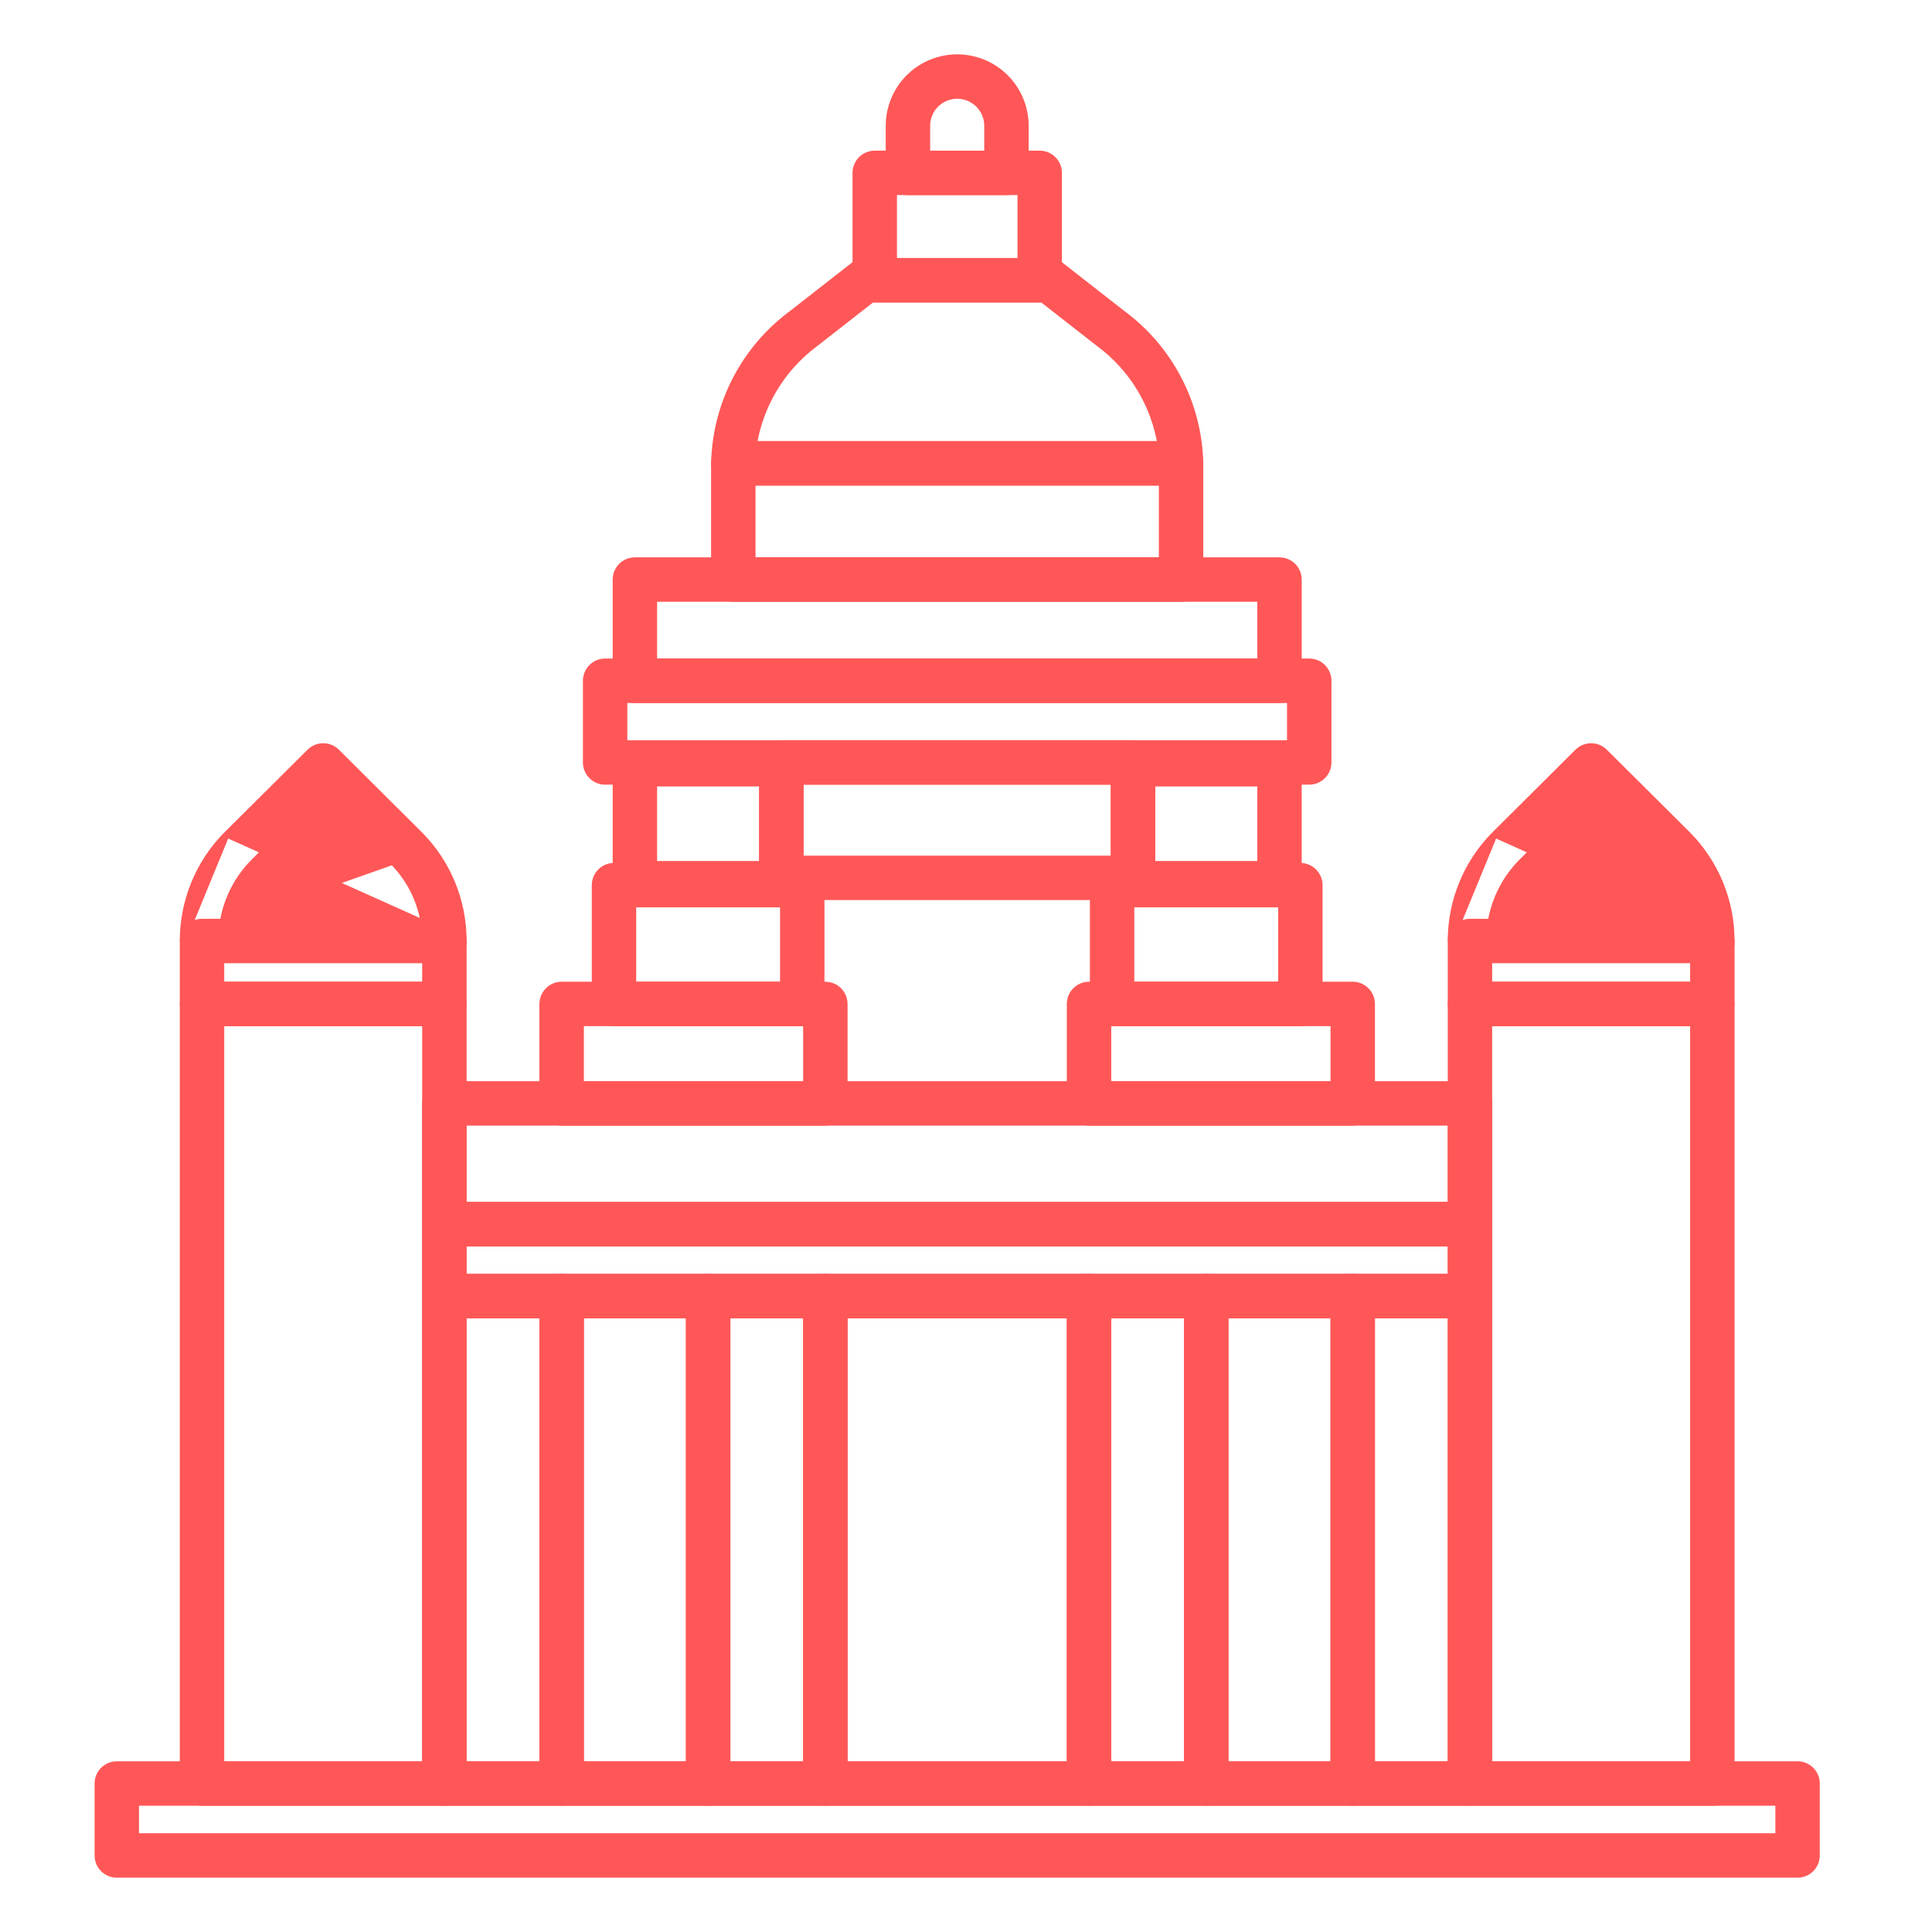 <svg width="96" height="96" viewBox="0 0 96 96" fill="none" xmlns="http://www.w3.org/2000/svg">
<path d="M58.688 23.979L58.689 23.979C58.941 23.979 59.183 23.878 59.361 23.7C59.539 23.522 59.64 23.28 59.64 23.028H59.64L59.64 23.024C59.609 21.57 59.244 20.142 58.575 18.851C57.906 17.561 56.951 16.44 55.782 15.576L52.248 12.815L52.247 12.814C52.144 12.734 52.025 12.676 51.899 12.643C51.772 12.611 51.64 12.605 51.511 12.626C51.382 12.646 51.258 12.694 51.148 12.764C51.061 12.82 50.984 12.889 50.919 12.969H44.205C44.14 12.889 44.063 12.82 43.976 12.764L43.976 12.764C43.866 12.694 43.742 12.646 43.613 12.626C43.484 12.605 43.352 12.611 43.225 12.643C43.099 12.676 42.98 12.734 42.877 12.814L42.876 12.815L39.342 15.576C38.173 16.44 37.218 17.56 36.549 18.85C35.88 20.141 35.516 21.569 35.484 23.022L35.484 23.022V23.026C35.484 23.279 35.584 23.521 35.763 23.7C35.942 23.879 36.184 23.979 36.437 23.979L58.688 23.979ZM54.61 17.08L54.61 17.08L54.613 17.082C55.441 17.697 56.14 18.469 56.667 19.355C57.166 20.191 57.503 21.113 57.662 22.072H37.464C37.623 21.113 37.959 20.192 38.457 19.355C38.984 18.47 39.682 17.697 40.509 17.082L40.509 17.082L40.512 17.08L43.342 14.87C43.382 14.875 43.422 14.878 43.462 14.878H43.462L51.659 14.878L51.659 14.878C51.699 14.878 51.739 14.875 51.779 14.87L54.61 17.08Z" fill="#FF5757" stroke="#FF5757" stroke-width="0.3"/>
<path d="M10.038 89.575H22.082C22.335 89.575 22.577 89.475 22.756 89.296C22.935 89.117 23.035 88.875 23.035 88.622V49.889C23.035 49.637 22.935 49.394 22.756 49.215C22.577 49.036 22.335 48.936 22.082 48.936H10.038C9.785 48.936 9.543 49.036 9.364 49.215C9.185 49.394 9.084 49.637 9.084 49.889V88.622C9.084 88.875 9.185 89.117 9.364 89.296C9.543 89.475 9.785 89.575 10.038 89.575ZM21.128 50.843V87.668H10.992V50.843H21.128Z" fill="#FF5757" stroke="#FF5757" stroke-width="0.3"/>
<path d="M73.042 89.575H85.086C85.339 89.575 85.581 89.475 85.76 89.296C85.939 89.117 86.039 88.875 86.039 88.622V49.889C86.039 49.637 85.939 49.394 85.76 49.215C85.581 49.036 85.339 48.936 85.086 48.936H73.042C72.789 48.936 72.546 49.036 72.368 49.215C72.189 49.394 72.088 49.637 72.088 49.889V88.622C72.088 88.875 72.189 89.117 72.368 89.296C72.546 89.475 72.789 89.575 73.042 89.575ZM84.132 50.843V87.668H73.995V50.843H84.132Z" fill="#FF5757" stroke="#FF5757" stroke-width="0.3"/>
<path d="M35.187 89.576H41.012C41.264 89.576 41.507 89.476 41.686 89.297C41.865 89.118 41.965 88.875 41.965 88.623V64.401C41.965 64.148 41.865 63.906 41.686 63.727C41.507 63.548 41.264 63.448 41.012 63.448H35.187C34.934 63.448 34.692 63.548 34.513 63.727C34.334 63.906 34.234 64.148 34.234 64.401V88.623C34.234 88.875 34.334 89.118 34.513 89.297C34.692 89.476 34.934 89.576 35.187 89.576ZM40.058 65.355V87.669H36.141V65.355H40.058Z" fill="#FF5757" stroke="#FF5757" stroke-width="0.3"/>
<path d="M41.011 89.576H54.112C54.365 89.576 54.608 89.476 54.786 89.297C54.965 89.118 55.066 88.875 55.066 88.623V64.401C55.066 64.148 54.965 63.906 54.786 63.727C54.608 63.548 54.365 63.448 54.112 63.448H41.011C40.758 63.448 40.515 63.548 40.336 63.727C40.157 63.906 40.057 64.148 40.057 64.401V88.623C40.057 88.875 40.157 89.118 40.336 89.297C40.515 89.476 40.758 89.576 41.011 89.576ZM53.158 65.355V87.669H41.964V65.355H53.158Z" fill="#FF5757" stroke="#FF5757" stroke-width="0.3"/>
<path d="M22.082 89.576H27.908C28.161 89.576 28.403 89.476 28.582 89.297C28.761 89.118 28.861 88.875 28.861 88.623V64.401C28.861 64.148 28.761 63.906 28.582 63.727C28.403 63.548 28.161 63.448 27.908 63.448H22.082C21.829 63.448 21.586 63.548 21.408 63.727C21.229 63.906 21.128 64.148 21.128 64.401V88.623C21.128 88.875 21.229 89.118 21.408 89.297C21.586 89.476 21.829 89.576 22.082 89.576ZM26.954 65.355V87.669H23.035V65.355H26.954Z" fill="#FF5757" stroke="#FF5757" stroke-width="0.3"/>
<path d="M27.908 89.576H35.187C35.44 89.576 35.682 89.476 35.861 89.297C36.04 89.118 36.14 88.875 36.14 88.623V64.401C36.14 64.148 36.04 63.906 35.861 63.727C35.682 63.548 35.44 63.448 35.187 63.448H27.908C27.655 63.448 27.413 63.548 27.234 63.727C27.055 63.906 26.954 64.148 26.954 64.401V88.623C26.954 88.875 27.055 89.118 27.234 89.297C27.413 89.476 27.655 89.576 27.908 89.576ZM34.233 65.355V87.669H28.862V65.355H34.233Z" fill="#FF5757" stroke="#FF5757" stroke-width="0.3"/>
<path d="M67.216 89.576H73.042C73.294 89.576 73.537 89.476 73.716 89.297C73.895 89.118 73.995 88.875 73.995 88.623V64.401C73.995 64.148 73.895 63.906 73.716 63.727C73.537 63.548 73.294 63.448 73.042 63.448H67.216C66.963 63.448 66.72 63.548 66.541 63.727C66.363 63.906 66.262 64.148 66.262 64.401V88.623C66.262 88.875 66.363 89.118 66.541 89.297C66.72 89.476 66.963 89.576 67.216 89.576ZM72.088 65.355V87.669H68.169V65.355H72.088Z" fill="#FF5757" stroke="#FF5757" stroke-width="0.3"/>
<path d="M54.113 89.576H59.937C60.19 89.576 60.433 89.476 60.612 89.297C60.791 89.118 60.891 88.875 60.891 88.623V64.401C60.891 64.148 60.791 63.906 60.612 63.727C60.433 63.548 60.19 63.448 59.937 63.448H54.113C53.86 63.448 53.618 63.548 53.439 63.727C53.26 63.906 53.16 64.148 53.16 64.401V88.623C53.16 88.875 53.26 89.118 53.439 89.297C53.618 89.476 53.86 89.576 54.113 89.576ZM58.984 65.355V87.669H55.067V65.355H58.984Z" fill="#FF5757" stroke="#FF5757" stroke-width="0.3"/>
<path d="M59.937 89.576H67.216C67.469 89.576 67.712 89.476 67.89 89.297C68.069 89.118 68.17 88.875 68.17 88.623V64.401C68.17 64.148 68.069 63.906 67.89 63.727C67.712 63.548 67.469 63.448 67.216 63.448H59.937C59.684 63.448 59.442 63.548 59.263 63.727C59.084 63.906 58.984 64.148 58.984 64.401V88.623C58.984 88.875 59.084 89.118 59.263 89.297C59.442 89.476 59.684 89.576 59.937 89.576ZM66.263 65.355V87.669H60.891V65.355H66.263Z" fill="#FF5757" stroke="#FF5757" stroke-width="0.3"/>
<path d="M22.082 65.355H73.041C73.294 65.355 73.537 65.254 73.716 65.076C73.894 64.897 73.995 64.654 73.995 64.401V60.827C73.995 60.574 73.894 60.332 73.716 60.153C73.537 59.974 73.294 59.873 73.041 59.873H22.082C21.829 59.873 21.586 59.974 21.408 60.153C21.229 60.332 21.128 60.574 21.128 60.827V64.401C21.128 64.654 21.229 64.897 21.408 65.076C21.586 65.254 21.829 65.355 22.082 65.355ZM72.088 61.781V63.448H23.035V61.781H72.088Z" fill="#FF5757" stroke="#FF5757" stroke-width="0.3"/>
<path d="M5.804 93.15H89.32C89.573 93.15 89.816 93.049 89.995 92.871C90.174 92.692 90.274 92.449 90.274 92.196V88.622C90.274 88.369 90.174 88.126 89.995 87.948C89.816 87.769 89.573 87.668 89.32 87.668H5.804C5.551 87.668 5.308 87.769 5.129 87.948C4.95 88.126 4.85 88.369 4.85 88.622V92.196C4.85 92.449 4.95 92.692 5.129 92.871C5.308 93.049 5.551 93.15 5.804 93.15ZM88.367 89.576V91.243H6.757V89.576H88.367Z" fill="#FF5757" stroke="#FF5757" stroke-width="0.3"/>
<path d="M73.041 61.78H22.082C21.829 61.78 21.586 61.68 21.408 61.501M73.041 61.78L21.408 61.501M73.041 61.78C73.294 61.78 73.537 61.68 73.716 61.501C73.894 61.322 73.995 61.079 73.995 60.827V54.827C73.995 54.574 73.894 54.332 73.716 54.153C73.537 53.974 73.294 53.873 73.041 53.873H22.082C21.829 53.873 21.586 53.974 21.408 54.153C21.229 54.332 21.128 54.574 21.128 54.827V60.827C21.128 61.079 21.229 61.322 21.408 61.501M73.041 61.78L21.408 61.501M72.088 55.781V59.873H23.035V55.781H72.088Z" fill="#FF5757" stroke="#FF5757" stroke-width="0.3"/>
<path d="M27.908 55.781H41.011C41.264 55.781 41.507 55.681 41.685 55.502C41.864 55.323 41.965 55.081 41.965 54.828V49.886C41.965 49.633 41.864 49.39 41.685 49.211C41.507 49.032 41.264 48.932 41.011 48.932H27.908C27.655 48.932 27.413 49.032 27.234 49.211C27.055 49.39 26.954 49.633 26.954 49.886V54.828C26.954 55.081 27.055 55.323 27.234 55.502C27.413 55.681 27.655 55.781 27.908 55.781ZM40.057 50.839V53.874H28.862V50.839H40.057Z" fill="#FF5757" stroke="#FF5757" stroke-width="0.3"/>
<path d="M54.113 55.781H67.216C67.469 55.781 67.712 55.681 67.891 55.502C68.069 55.323 68.17 55.081 68.17 54.828V49.886C68.17 49.633 68.069 49.39 67.891 49.211C67.712 49.032 67.469 48.932 67.216 48.932H54.113C53.86 48.932 53.618 49.032 53.439 49.211C53.26 49.39 53.16 49.633 53.16 49.886V54.828C53.16 55.081 53.26 55.323 53.439 55.502C53.618 55.681 53.86 55.781 54.113 55.781ZM66.263 50.839V53.874H55.067V50.839H66.263Z" fill="#FF5757" stroke="#FF5757" stroke-width="0.3"/>
<path d="M40.817 49.895V49.893V43.982C40.817 43.729 40.716 43.487 40.538 43.308C40.359 43.129 40.116 43.029 39.863 43.029H30.51C30.257 43.029 30.014 43.129 29.835 43.308C29.657 43.487 29.556 43.729 29.556 43.982V49.885C29.556 50.138 29.657 50.381 29.835 50.56C30.014 50.738 30.257 50.839 30.51 50.839H39.863C40.114 50.839 40.356 50.74 40.534 50.563C40.713 50.386 40.814 50.146 40.817 49.895ZM38.91 44.936V48.932H31.463V44.936H38.91Z" fill="#FF5757" stroke="#FF5757" stroke-width="0.3"/>
<path d="M31.548 44.839H38.827C39.079 44.839 39.322 44.739 39.501 44.56C39.68 44.381 39.78 44.138 39.78 43.886V37.974C39.78 37.722 39.68 37.479 39.501 37.3C39.322 37.121 39.079 37.021 38.827 37.021H31.548C31.295 37.021 31.052 37.121 30.873 37.3C30.695 37.479 30.594 37.722 30.594 37.974V43.886C30.594 44.138 30.695 44.381 30.873 44.56C31.052 44.739 31.295 44.839 31.548 44.839ZM37.873 38.928V42.932H32.501V38.928H37.873Z" fill="#FF5757" stroke="#FF5757" stroke-width="0.3"/>
<path d="M56.299 44.839H63.577C63.83 44.839 64.073 44.739 64.252 44.56C64.43 44.381 64.531 44.138 64.531 43.886V37.974C64.531 37.722 64.43 37.479 64.252 37.3C64.073 37.121 63.83 37.021 63.577 37.021H56.299C56.046 37.021 55.803 37.121 55.624 37.3C55.446 37.479 55.345 37.722 55.345 37.974V43.886C55.345 44.138 55.446 44.381 55.624 44.56C55.803 44.739 56.046 44.839 56.299 44.839ZM62.624 38.928V42.932H57.252V38.928H62.624Z" fill="#FF5757" stroke="#FF5757" stroke-width="0.3"/>
<path d="M30.068 38.839H65.056C65.309 38.839 65.551 38.739 65.73 38.56C65.909 38.381 66.009 38.139 66.009 37.886V33.826C66.009 33.573 65.909 33.331 65.73 33.152C65.551 32.973 65.309 32.873 65.056 32.873H30.068C29.815 32.873 29.573 32.973 29.394 33.152C29.215 33.331 29.115 33.573 29.115 33.826V37.886C29.115 38.139 29.215 38.381 29.394 38.56C29.573 38.739 29.815 38.839 30.068 38.839ZM64.102 34.78V36.932H31.022V34.78H64.102Z" fill="#FF5757" stroke="#FF5757" stroke-width="0.3"/>
<path d="M65.567 49.895V49.893V43.982C65.567 43.729 65.466 43.487 65.287 43.308C65.109 43.129 64.866 43.029 64.613 43.029H55.26C55.007 43.029 54.764 43.129 54.585 43.308C54.407 43.487 54.306 43.729 54.306 43.982V49.885C54.306 50.138 54.407 50.381 54.585 50.56C54.764 50.738 55.007 50.839 55.26 50.839H64.613C64.865 50.839 65.106 50.74 65.284 50.563C65.463 50.386 65.564 50.146 65.567 49.895ZM63.66 44.936V48.932H56.213V44.936H63.66Z" fill="#FF5757" stroke="#FF5757" stroke-width="0.3"/>
<path d="M38.825 44.574H56.298C56.551 44.574 56.793 44.474 56.972 44.295C57.151 44.116 57.252 43.874 57.252 43.621V37.887C57.252 37.634 57.151 37.391 56.972 37.212C56.793 37.033 56.551 36.933 56.298 36.933H38.825C38.572 36.933 38.33 37.033 38.151 37.212C37.972 37.391 37.871 37.634 37.871 37.887V43.621C37.871 43.874 37.972 44.116 38.151 44.295C38.33 44.474 38.572 44.574 38.825 44.574ZM55.344 38.84V42.667H39.779V38.84H55.344Z" fill="#FF5757" stroke="#FF5757" stroke-width="0.3"/>
<path d="M11.258 41.466L11.258 41.466L15.388 37.358L15.389 37.358C15.567 37.18 15.809 37.081 16.061 37.081C16.313 37.081 16.554 37.18 16.733 37.358L16.733 37.358L20.862 41.466L20.863 41.466C22.257 42.872 23.038 44.773 23.035 46.753C23.035 46.753 23.035 46.753 23.035 46.754L11.258 41.466ZM11.258 41.466L11.257 41.466C9.862 42.874 9.08 44.778 9.084 46.76M11.258 41.466L9.084 46.76M9.084 46.76C9.084 46.76 9.084 46.76 9.084 46.76H9.234L9.084 46.76C9.084 46.76 9.084 46.76 9.084 46.76ZM11.074 45.806H21.047C20.856 44.678 20.319 43.636 19.509 42.824L11.074 45.806ZM11.074 45.806C11.263 44.679 11.797 43.637 12.605 42.824C12.605 42.824 12.605 42.824 12.605 42.824L16.061 39.386L19.509 42.824L11.074 45.806Z" fill="#FF5757" stroke="#FF5757" stroke-width="0.3"/>
<path d="M22.082 50.838H10.038C9.785 50.838 9.543 50.738 9.364 50.559M22.082 50.838L9.364 50.559M22.082 50.838C22.335 50.838 22.577 50.738 22.756 50.559C22.935 50.38 23.035 50.137 23.035 49.885V46.759C23.035 46.506 22.935 46.263 22.756 46.084C22.577 45.906 22.335 45.805 22.082 45.805H10.038C9.785 45.805 9.543 45.906 9.364 46.084C9.185 46.263 9.084 46.506 9.084 46.759V49.885C9.084 50.137 9.185 50.38 9.364 50.559M22.082 50.838L9.364 50.559M21.128 47.712V48.931H10.992V47.712H21.128Z" fill="#FF5757" stroke="#FF5757" stroke-width="0.3"/>
<path d="M74.261 41.466L74.262 41.466L78.391 37.358L78.391 37.358C78.569 37.18 78.811 37.081 79.063 37.081C79.315 37.081 79.557 37.18 79.735 37.358L79.735 37.358L83.866 41.466L83.866 41.466C85.26 42.873 86.041 44.773 86.039 46.753C86.039 46.753 86.039 46.753 86.039 46.754L74.261 41.466ZM74.261 41.466C72.865 42.874 72.084 44.778 72.088 46.76M74.261 41.466L72.088 46.76M72.088 46.76C72.088 46.76 72.088 46.76 72.088 46.76H72.238L72.088 46.76C72.088 46.76 72.088 46.76 72.088 46.76ZM84.051 45.806H74.076C74.265 44.679 74.798 43.637 75.605 42.824C75.605 42.824 75.606 42.824 75.606 42.824L79.062 39.386L82.513 42.824C82.513 42.824 82.513 42.824 82.513 42.824C83.322 43.636 83.859 44.679 84.051 45.806Z" fill="#FF5757" stroke="#FF5757" stroke-width="0.3"/>
<path d="M85.086 50.838H73.042C72.789 50.838 72.546 50.738 72.368 50.559M85.086 50.838L72.368 50.559M85.086 50.838C85.339 50.838 85.581 50.738 85.76 50.559C85.939 50.38 86.039 50.137 86.039 49.885V46.759C86.039 46.506 85.939 46.263 85.76 46.084C85.581 45.906 85.339 45.805 85.086 45.805H73.042C72.789 45.805 72.546 45.906 72.368 46.084C72.189 46.263 72.088 46.506 72.088 46.759V49.885C72.088 50.137 72.189 50.38 72.368 50.559M85.086 50.838L72.368 50.559M84.132 47.712V48.931H73.995V47.712H84.132Z" fill="#FF5757" stroke="#FF5757" stroke-width="0.3"/>
<path d="M36.437 29.751H58.687C58.94 29.751 59.182 29.651 59.361 29.472C59.54 29.293 59.64 29.05 59.64 28.797V23.021C59.64 22.768 59.54 22.526 59.361 22.347C59.182 22.168 58.94 22.068 58.687 22.068H36.437C36.184 22.068 35.942 22.168 35.763 22.347C35.584 22.526 35.484 22.768 35.484 23.021V28.797C35.484 29.05 35.584 29.293 35.763 29.472C35.942 29.651 36.184 29.751 36.437 29.751ZM57.733 23.975V27.844H37.391V23.975H57.733Z" fill="#FF5757" stroke="#FF5757" stroke-width="0.3"/>
<path d="M31.548 34.781H63.578C63.831 34.781 64.073 34.681 64.252 34.502C64.431 34.323 64.532 34.08 64.532 33.827V28.799C64.532 28.546 64.431 28.303 64.252 28.124C64.073 27.946 63.831 27.845 63.578 27.845H31.548C31.295 27.845 31.052 27.946 30.873 28.124C30.695 28.303 30.594 28.546 30.594 28.799V33.827C30.594 34.08 30.695 34.323 30.873 34.502C31.052 34.681 31.295 34.781 31.548 34.781ZM62.624 29.752V32.874H32.501V29.752H62.624Z" fill="#FF5757" stroke="#FF5757" stroke-width="0.3"/>
<path d="M51.662 14.882H43.466C43.213 14.882 42.97 14.782 42.791 14.603M51.662 14.882L42.791 14.603M51.662 14.882C51.915 14.882 52.158 14.782 52.336 14.603C52.515 14.424 52.616 14.181 52.616 13.929V8.59C52.616 8.337 52.515 8.094 52.336 7.915C52.158 7.737 51.915 7.636 51.662 7.636H43.466C43.213 7.636 42.97 7.737 42.791 7.915C42.613 8.094 42.512 8.337 42.512 8.59V13.929C42.512 14.181 42.613 14.424 42.791 14.603M51.662 14.882L42.791 14.603M50.709 9.543V12.975H44.419V9.543H50.709Z" fill="#FF5757" stroke="#FF5757" stroke-width="0.3"/>
<path d="M50.011 9.545H45.115C44.862 9.545 44.62 9.444 44.441 9.266M50.011 9.545L44.441 9.266M50.011 9.545C50.263 9.545 50.506 9.444 50.685 9.266C50.864 9.087 50.964 8.844 50.964 8.591V6.251C50.964 5.349 50.606 4.484 49.968 3.846C49.33 3.208 48.465 2.85 47.563 2.85C46.661 2.85 45.796 3.208 45.158 3.846C44.52 4.484 44.161 5.349 44.161 6.251V8.591C44.161 8.844 44.262 9.087 44.441 9.266M50.011 9.545L44.441 9.266M49.057 6.251V7.638H46.069V6.251C46.069 5.855 46.226 5.475 46.506 5.195C46.786 4.915 47.166 4.757 47.563 4.757C47.959 4.757 48.339 4.915 48.619 5.195C48.9 5.475 49.057 5.855 49.057 6.251Z" fill="#FF5757" stroke="#FF5757" stroke-width="0.3"/>
</svg>
